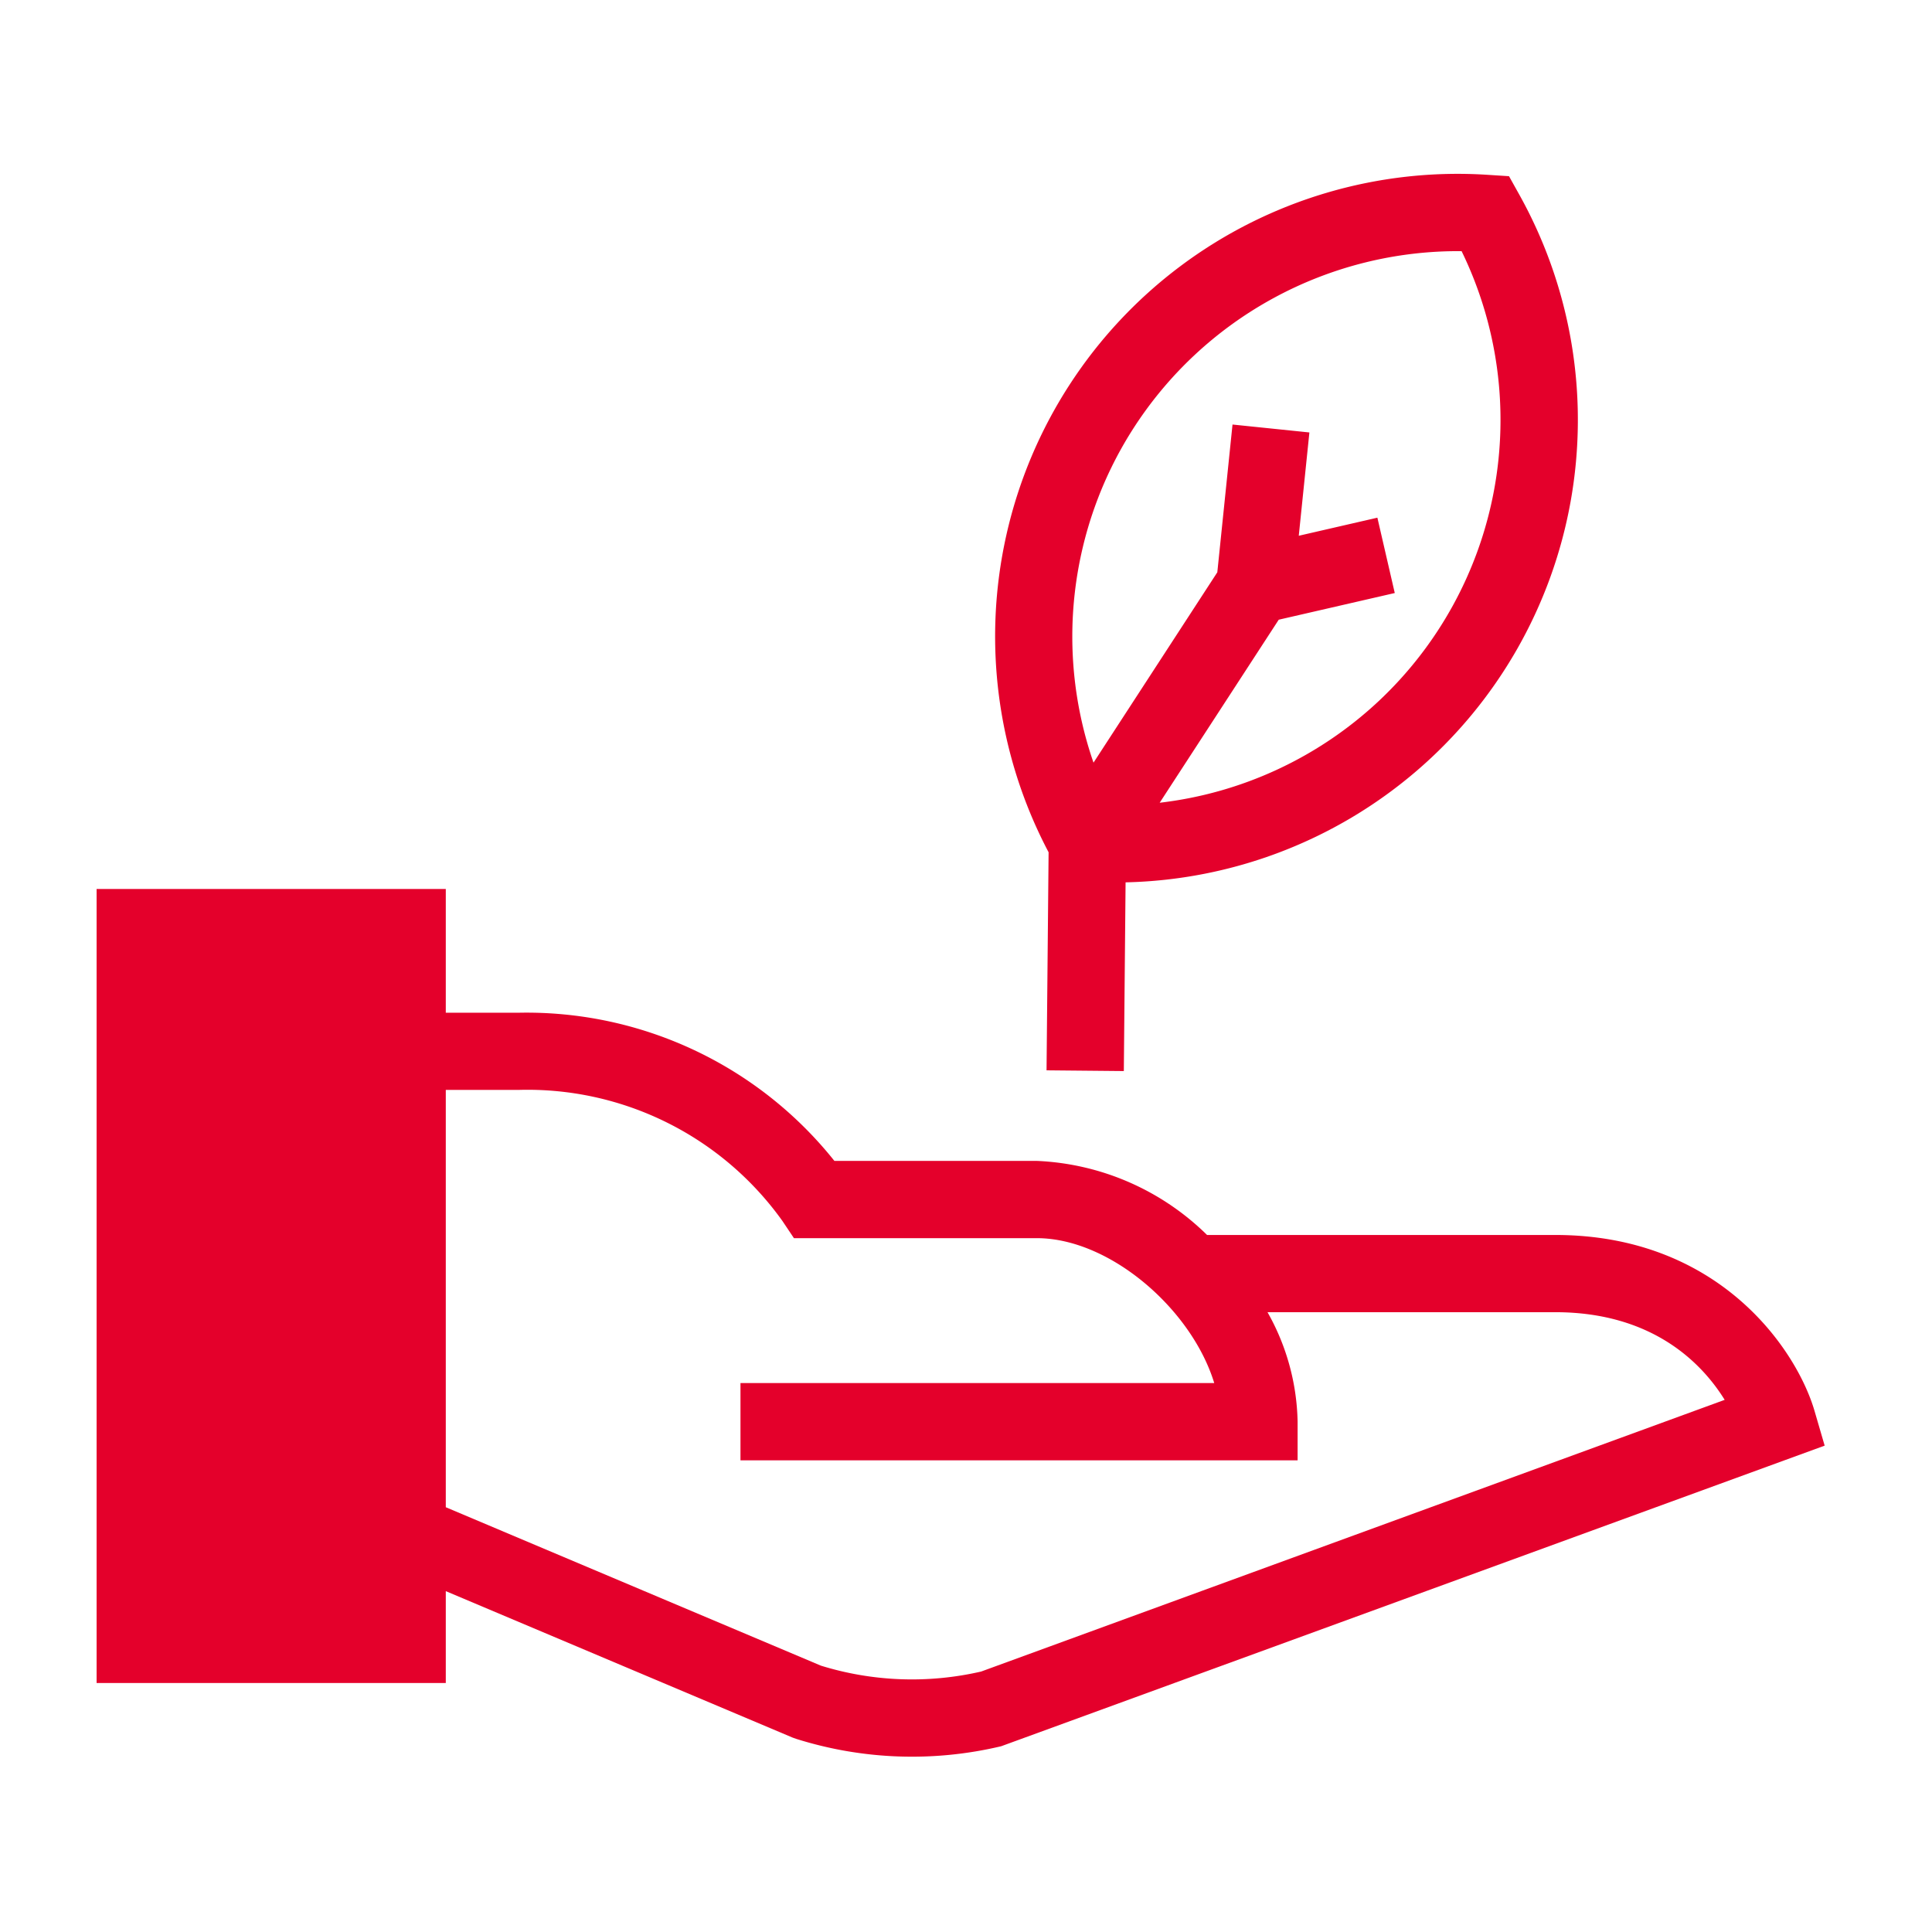 <svg xmlns="http://www.w3.org/2000/svg" width="100" height="100" viewBox="0 0 100 100">
  <g id="icon-responsabilità" transform="translate(-165 -2167)">
    <g id="Raggruppa_7993" data-name="Raggruppa 7993">
      <rect id="Rettangolo_3033" data-name="Rettangolo 3033" width="100" height="100" transform="translate(165 2167)" fill="none"/>
      <g id="Raggruppa_8068" data-name="Raggruppa 8068" transform="translate(170 2176)">
        <g id="Raggruppa_8069" data-name="Raggruppa 8069">
          <path id="Tracciato_4097" data-name="Tracciato 4097" d="M88.92,64.03C88,60.879,84.012,54.922,75.5,54.922H57.477a13.363,13.363,0,0,0-8.814-3.834H38.188a20.375,20.375,0,0,0-16.363-7.669H18.074V37.013H0v41.1H18.074V73.357l17.948,7.579L36.2,81a19.946,19.946,0,0,0,10.621.385L89.444,65.826ZM45.783,77.519a15.944,15.944,0,0,1-8.293-.305l-19.416-8.2v-21.6h3.751A16.219,16.219,0,0,1,35.5,54.2l.594.887h12.57c3.781,0,8.013,3.67,9.185,7.5H33.327v4H62.164v-2a11.953,11.953,0,0,0-1.558-5.668H75.5c5.084,0,7.625,2.69,8.769,4.537Z" fill="#e4002b"/>
          <path id="Tracciato_4098" data-name="Tracciato 4098" d="M49.169,46.4l4,.038.091-9.768a23.941,23.941,0,0,0,20.376-35.6L73.106.12,72.018.05A23.941,23.941,0,0,0,49.275,35.113ZM53.59,13.289A19.978,19.978,0,0,1,70.652,4,19.949,19.949,0,0,1,55.025,32.55l6.162-9.474,6.006-1.381-.9-3.9-4.069.936.55-5.347-3.979-.41-.787,7.648L51.6,30.475A19.948,19.948,0,0,1,53.59,13.289" fill="#e4002b"/>
        </g>
      </g>
    </g>
  </g>
</svg>
